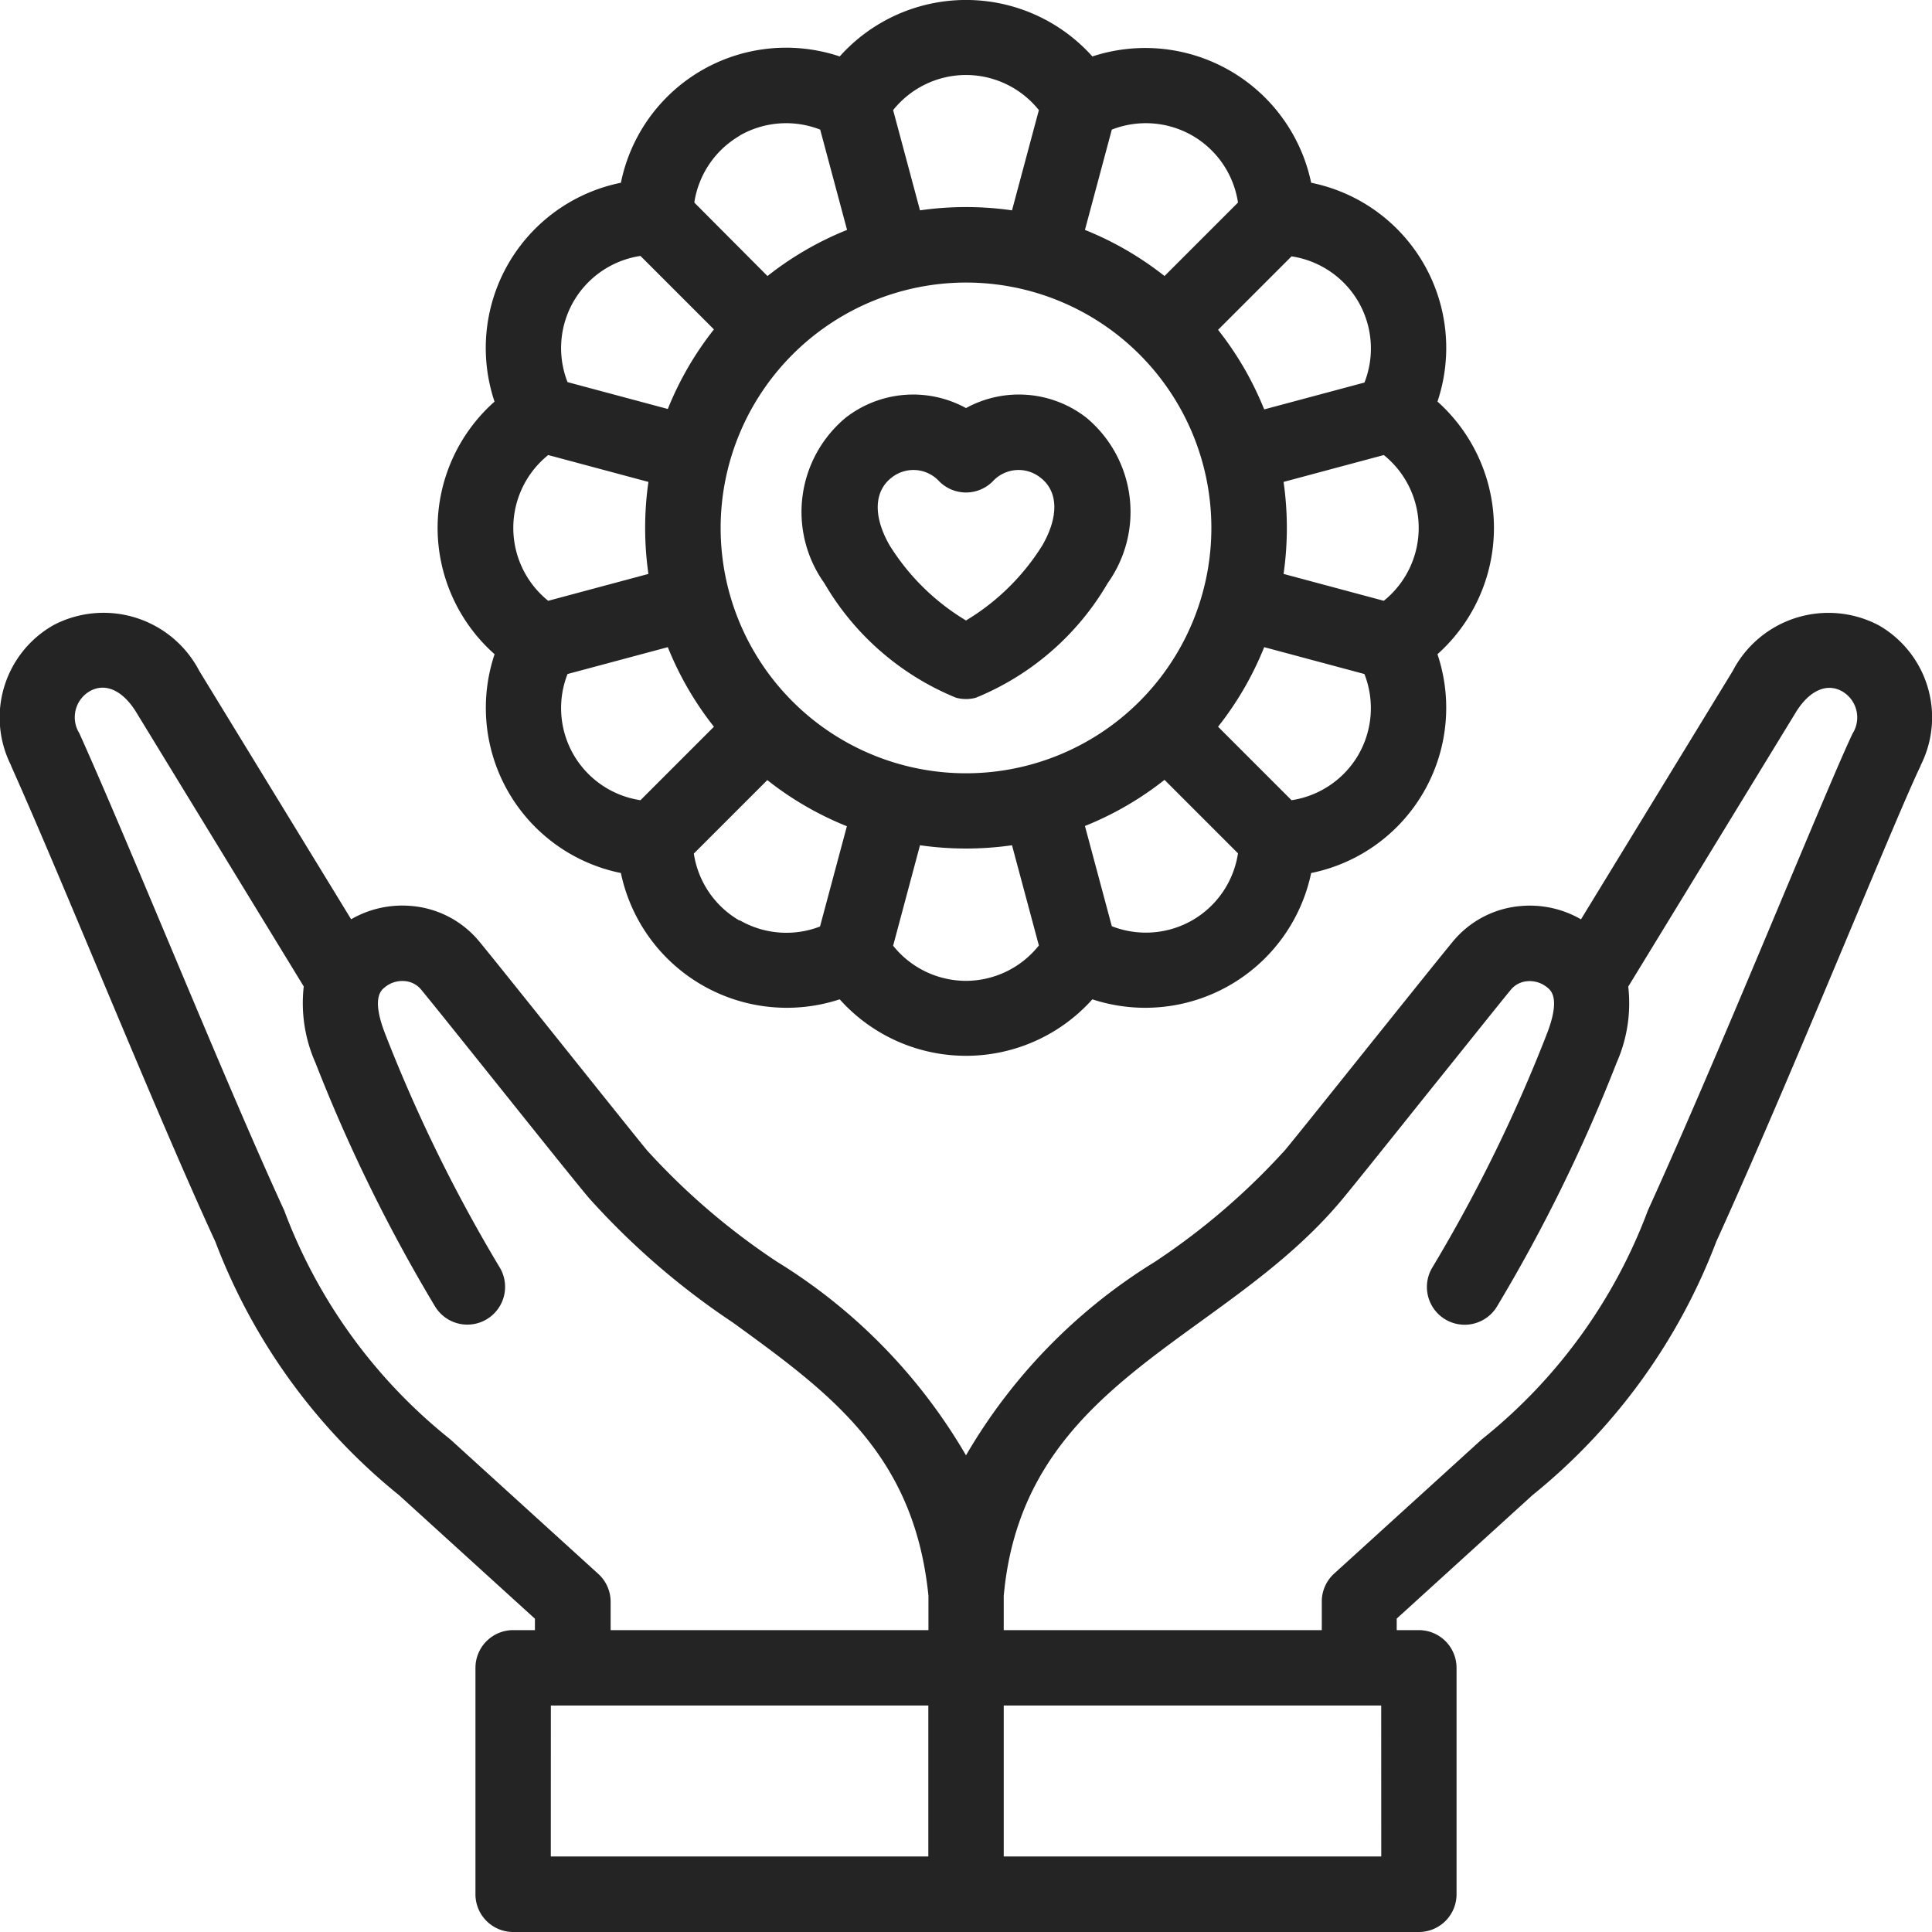 <svg xmlns="http://www.w3.org/2000/svg" xmlns:xlink="http://www.w3.org/1999/xlink" width="32" height="32" viewBox="0 0 32 32">
  <defs>
    <clipPath id="clip-path">
      <rect id="Rectangle_4156" data-name="Rectangle 4156" width="32" height="32" transform="translate(2453 4367)" fill="#fff" stroke="#707070" stroke-width="1"/>
    </clipPath>
  </defs>
  <g id="Mask_Group_13" data-name="Mask Group 13" transform="translate(-2453 -4367)" clip-path="url(#clip-path)">
    <g id="peace" transform="translate(2453 4367)">
      <path id="Path_240914" data-name="Path 240914" d="M31.11,10.353a1.787,1.787,0,0,0-2.41.759l-.006.01-2.508,4.105a1.693,1.693,0,0,0-1-.22,1.633,1.633,0,0,0-1.119.584c-.179.216-.772.956-1.4,1.739-.594.742-1.208,1.509-1.379,1.715A11.417,11.417,0,0,1,19.128,20.9,9.183,9.183,0,0,0,16,24.105,9.183,9.183,0,0,0,12.872,20.9a11.412,11.412,0,0,1-2.159-1.851C10.359,18.618,8.275,16,7.935,15.59a1.633,1.633,0,0,0-1.119-.584,1.692,1.692,0,0,0-1,.22L3.306,11.121l-.006-.01a1.787,1.787,0,0,0-2.41-.759,1.759,1.759,0,0,0-.707,2.325l0,.006c.886,1.979,2.372,5.688,3.384,7.884a9.929,9.929,0,0,0,3.045,4.2l2.248,2.044V27H8.5a.625.625,0,0,0-.625.625v3.751A.625.625,0,0,0,8.5,32h15a.625.625,0,0,0,.625-.625V27.624A.625.625,0,0,0,23.5,27h-.366v-.191l2.248-2.044a9.93,9.93,0,0,0,3.045-4.2c.731-1.607,1.593-3.665,2.286-5.318.495-1.181.922-2.2,1.1-2.566l0-.006a1.759,1.759,0,0,0-.707-2.325ZM9.91,26.069l-2.453-2.23A8.779,8.779,0,0,1,4.708,20.05c-1-2.176-2.518-5.956-3.394-7.905a.5.5,0,0,1,.179-.7c.25-.137.53-.014.75.33l2.788,4.564a2.435,2.435,0,0,0,.194,1.264,26.748,26.748,0,0,0,1.984,4.041.625.625,0,1,0,1.063-.659,25.453,25.453,0,0,1-1.885-3.842c-.238-.6-.08-.735-.02-.785a.457.457,0,0,1,.337-.108.391.391,0,0,1,.269.138c.172.207.787.976,1.382,1.719.626.782,1.217,1.52,1.4,1.736a12.53,12.53,0,0,0,2.386,2.064c1.61,1.169,3,2.178,3.237,4.524V27H10.114v-.468A.625.625,0,0,0,9.91,26.069Zm-.786,2.18h6.252v2.5H9.123Zm13.754,2.5H16.625v-2.5h6.252Zm7.81-18.606c-.191.4-.6,1.379-1.123,2.622-.69,1.646-1.548,3.694-2.271,5.284a8.78,8.78,0,0,1-2.748,3.789l-2.453,2.23a.625.625,0,0,0-.2.463V27H16.625v-.567c.324-3.582,3.666-4.215,5.623-6.588.179-.215.769-.952,1.394-1.733.6-.745,1.213-1.515,1.385-1.722a.391.391,0,0,1,.269-.138.458.458,0,0,1,.337.108c.06.05.218.183-.02.785a25.429,25.429,0,0,1-1.885,3.842.625.625,0,1,0,1.063.659,26.734,26.734,0,0,0,1.984-4.041,2.434,2.434,0,0,0,.194-1.264l2.788-4.563c.22-.344.5-.467.75-.33a.5.5,0,0,1,.179.7Z" transform="translate(0 0)" fill="#242424"/>
      <path id="Path_240915" data-name="Path 240915" d="M15.838,11.557a.626.626,0,0,0,.324,0,4.488,4.488,0,0,0,2.186-1.9,2.03,2.03,0,0,0-.356-2.74A1.821,1.821,0,0,0,16,6.759a1.821,1.821,0,0,0-1.991.158,2.03,2.03,0,0,0-.356,2.741,4.489,4.489,0,0,0,2.186,1.9ZM14.77,7.909a.58.58,0,0,1,.788.065.625.625,0,0,0,.884,0,.58.58,0,0,1,.788-.065c.3.227.309.647.035,1.123A3.785,3.785,0,0,1,16,10.277a3.784,3.784,0,0,1-1.265-1.244C14.461,8.556,14.473,8.137,14.77,7.909Z" transform="translate(0 0)" fill="#242424"/>
      <path id="Path_240916" data-name="Path 240916" d="M7.248,8.744a2.8,2.8,0,0,0,.944,2.092,2.792,2.792,0,0,0,2.092,3.624,2.808,2.808,0,0,0,3.624,2.092,2.808,2.808,0,0,0,4.185,0,2.808,2.808,0,0,0,3.624-2.092,2.792,2.792,0,0,0,2.092-3.624,2.808,2.808,0,0,0,0-4.185,2.791,2.791,0,0,0-2.092-3.624A2.808,2.808,0,0,0,18.093.935a2.808,2.808,0,0,0-4.185,0,2.792,2.792,0,0,0-3.624,2.092A2.792,2.792,0,0,0,8.191,6.652,2.8,2.8,0,0,0,7.248,8.744ZM9.08,7.537l1.66.445a5.37,5.37,0,0,0,0,1.524l-1.66.445A1.549,1.549,0,0,1,9.08,7.537ZM16,4.68a4.064,4.064,0,1,1-4.064,4.064A4.068,4.068,0,0,1,16,4.68Zm6.92,2.857a1.549,1.549,0,0,1,0,2.414l-1.66-.445a5.371,5.371,0,0,0,0-1.524ZM9.5,12.5a1.547,1.547,0,0,1-.1-1.336l1.661-.445a5.316,5.316,0,0,0,.764,1.318l-1.217,1.217A1.547,1.547,0,0,1,9.5,12.5Zm2.746,2.746a1.547,1.547,0,0,1-.754-1.108l1.217-1.217a5.318,5.318,0,0,0,1.318.764l-.445,1.661A1.547,1.547,0,0,1,12.249,15.241ZM16,16.246a1.547,1.547,0,0,1-1.207-.582L15.238,14a5.371,5.371,0,0,0,1.524,0l.445,1.66A1.547,1.547,0,0,1,16,16.246Zm3.751-1.005a1.547,1.547,0,0,1-1.336.1l-.445-1.66a5.318,5.318,0,0,0,1.318-.764l1.217,1.217A1.547,1.547,0,0,1,19.751,15.241ZM22.5,12.5a1.547,1.547,0,0,1-1.108.754l-1.217-1.217a5.318,5.318,0,0,0,.764-1.318l1.66.445A1.547,1.547,0,0,1,22.5,12.5Zm0-7.5a1.547,1.547,0,0,1,.1,1.336l-1.661.445a5.318,5.318,0,0,0-.764-1.318l1.217-1.217a1.547,1.547,0,0,1,1.108.754ZM19.751,2.247a1.547,1.547,0,0,1,.754,1.108L19.288,4.572a5.315,5.315,0,0,0-1.318-.764l.445-1.661a1.547,1.547,0,0,1,1.336.1ZM16,1.242a1.547,1.547,0,0,1,1.207.582l-.445,1.66a5.37,5.37,0,0,0-1.524,0l-.445-1.66A1.547,1.547,0,0,1,16,1.242ZM12.249,2.247a1.547,1.547,0,0,1,1.336-.1l.445,1.661a5.318,5.318,0,0,0-1.318.764L11.5,3.355a1.547,1.547,0,0,1,.754-1.108ZM9.5,4.993a1.547,1.547,0,0,1,1.108-.754l1.217,1.217a5.318,5.318,0,0,0-.764,1.318L9.4,6.329A1.547,1.547,0,0,1,9.5,4.993Z" transform="translate(0 0)" fill="#242424"/>
    </g>
  </g>
</svg>
